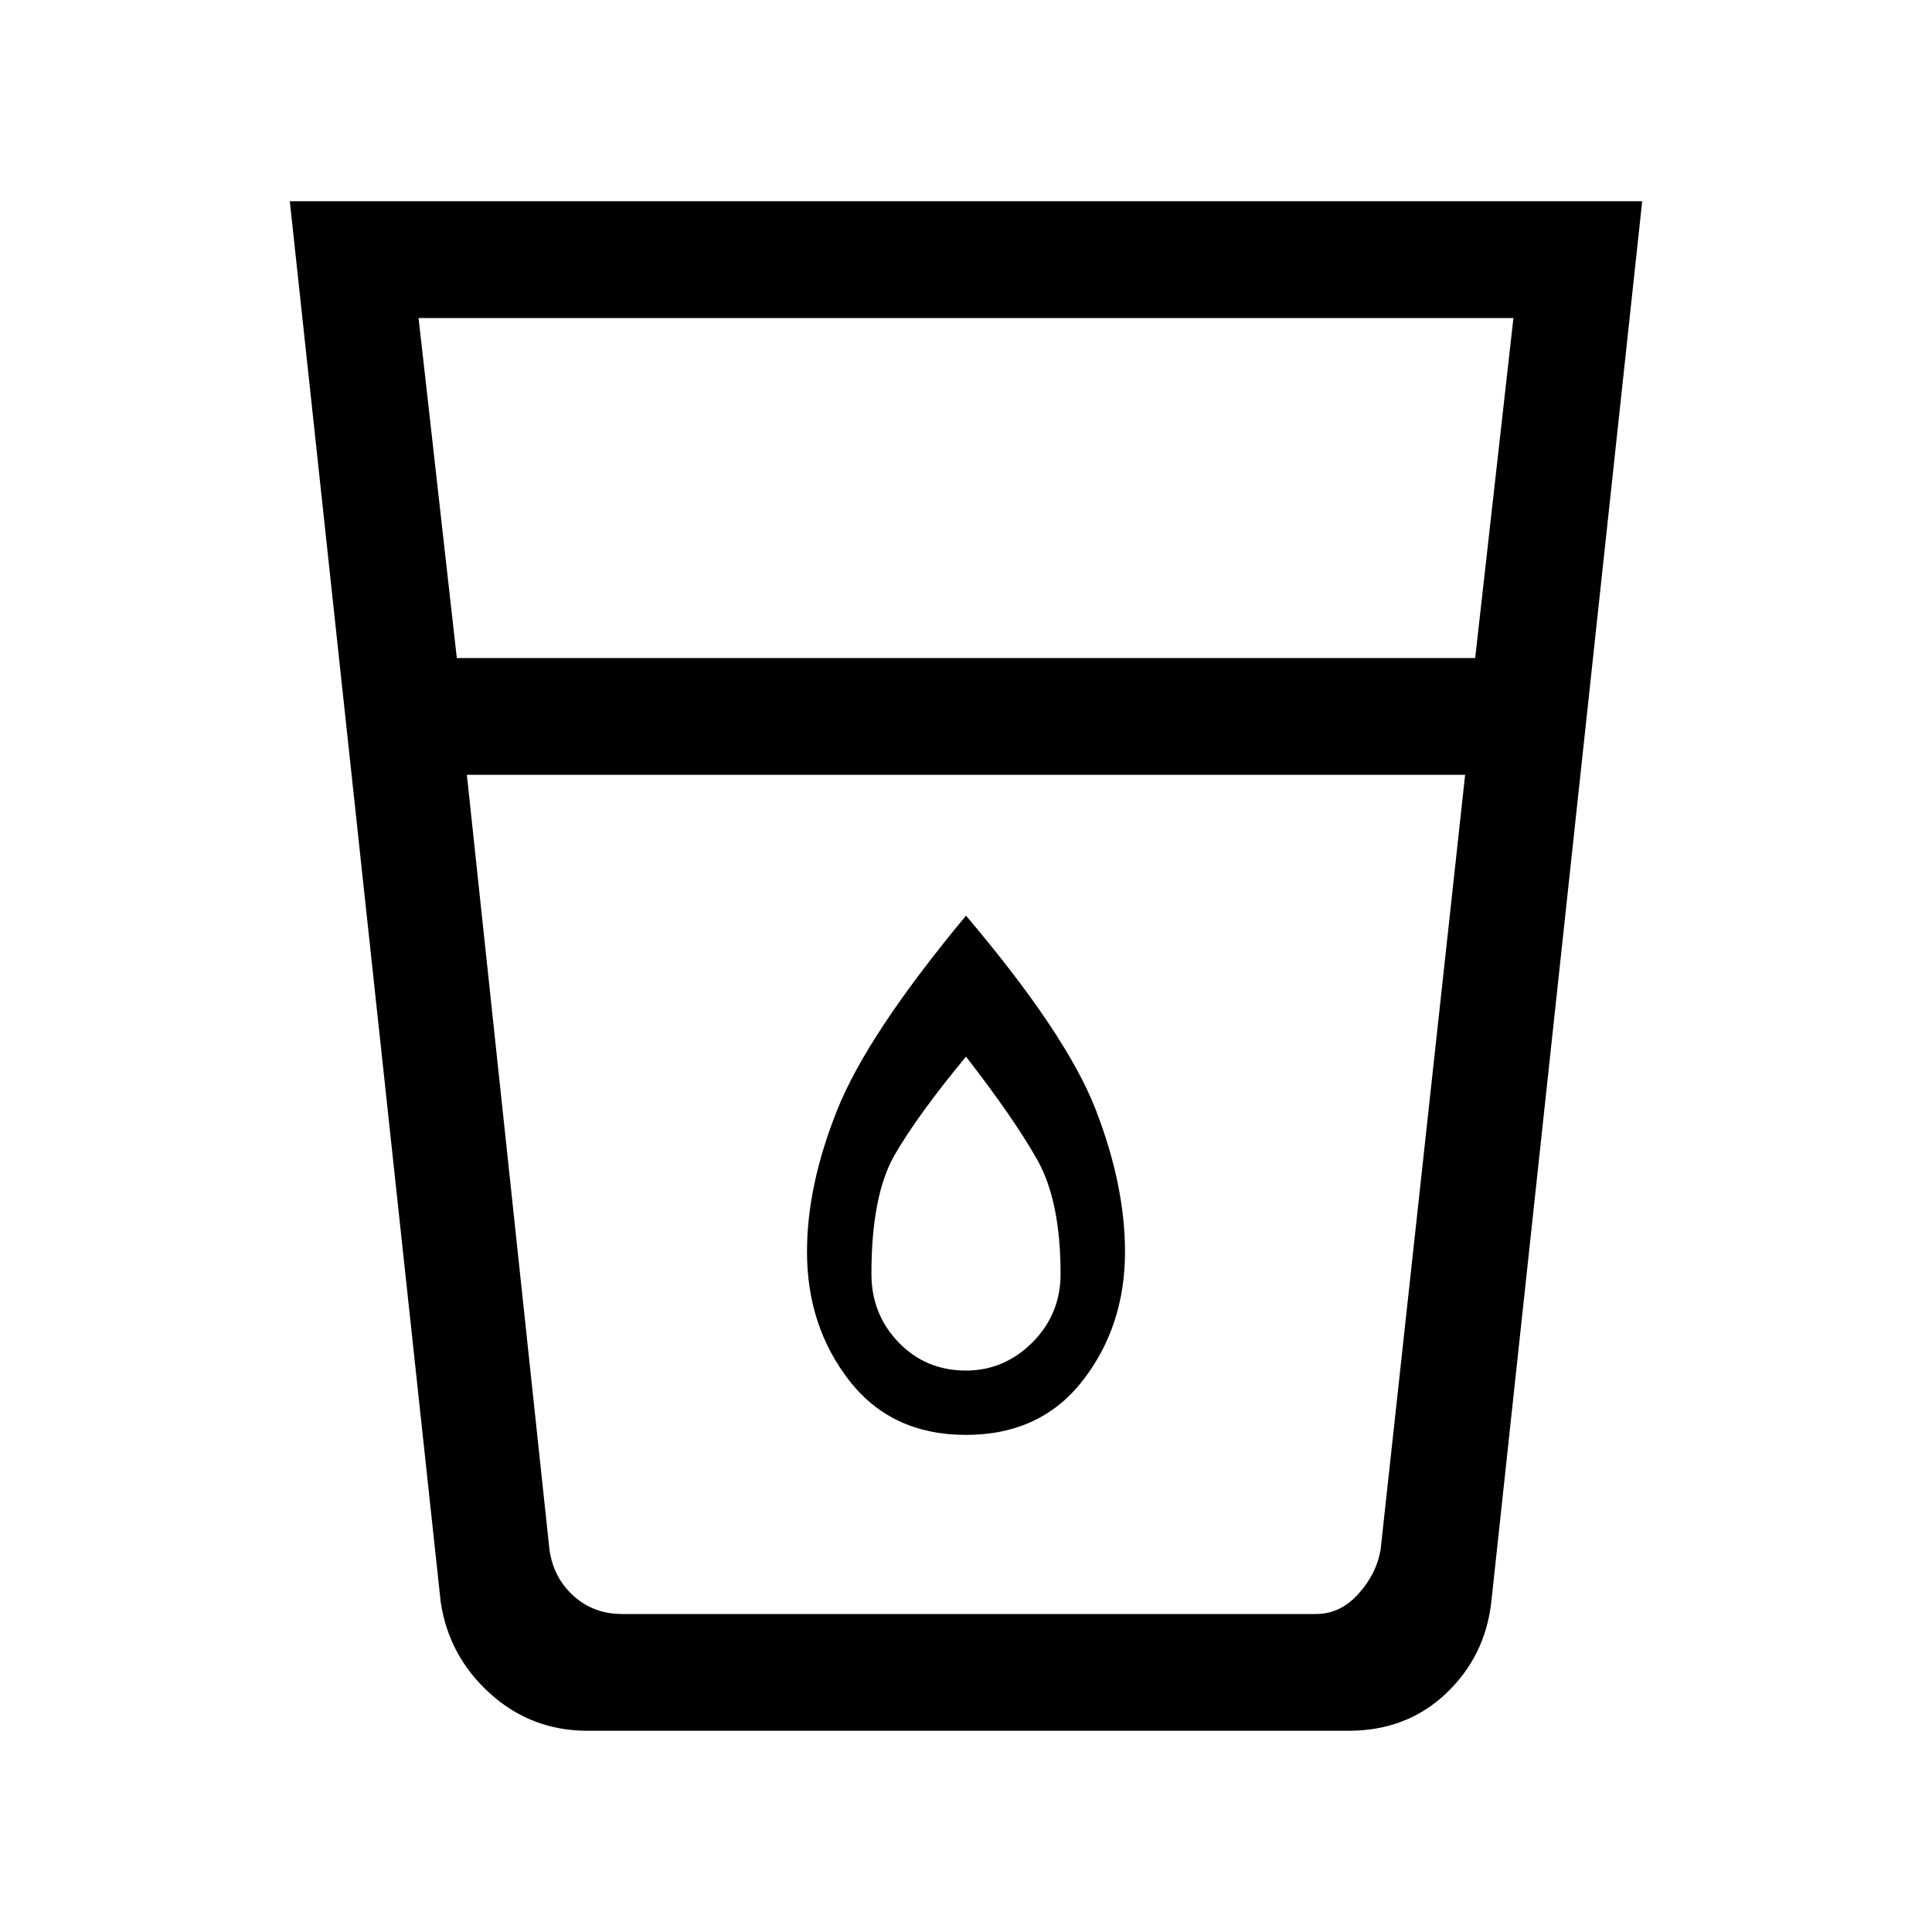 <svg xmlns="http://www.w3.org/2000/svg" height="20" width="20"><path d="M6.083 17.917Q5.5 17.917 5.073 17.531Q4.646 17.146 4.562 16.583L3 2.083H17L15.438 16.583Q15.375 17.146 14.969 17.531Q14.562 17.917 13.958 17.917ZM4.833 8.021 5.688 16.042Q5.729 16.333 5.938 16.521Q6.146 16.708 6.438 16.708H13.625Q13.875 16.708 14.062 16.5Q14.25 16.292 14.292 16.042L15.167 8.021ZM4.729 6.812H15.271L15.667 3.292H4.333ZM10 14.854Q10.771 14.854 11.208 14.292Q11.646 13.729 11.646 12.958Q11.646 12.271 11.344 11.49Q11.042 10.708 10 9.479Q8.979 10.708 8.667 11.49Q8.354 12.271 8.354 12.958Q8.354 13.729 8.792 14.292Q9.229 14.854 10 14.854ZM15.167 8.021H4.833Q4.833 8.021 4.833 8.021Q4.833 8.021 4.833 8.021H15.167Q15.167 8.021 15.167 8.021Q15.167 8.021 15.167 8.021ZM10 14.188Q9.583 14.188 9.302 13.896Q9.021 13.604 9.021 13.188Q9.021 12.375 9.26 11.958Q9.5 11.542 10 10.938Q10.5 11.583 10.74 12.01Q10.979 12.438 10.979 13.188Q10.979 13.604 10.688 13.896Q10.396 14.188 10 14.188Z"/></svg>